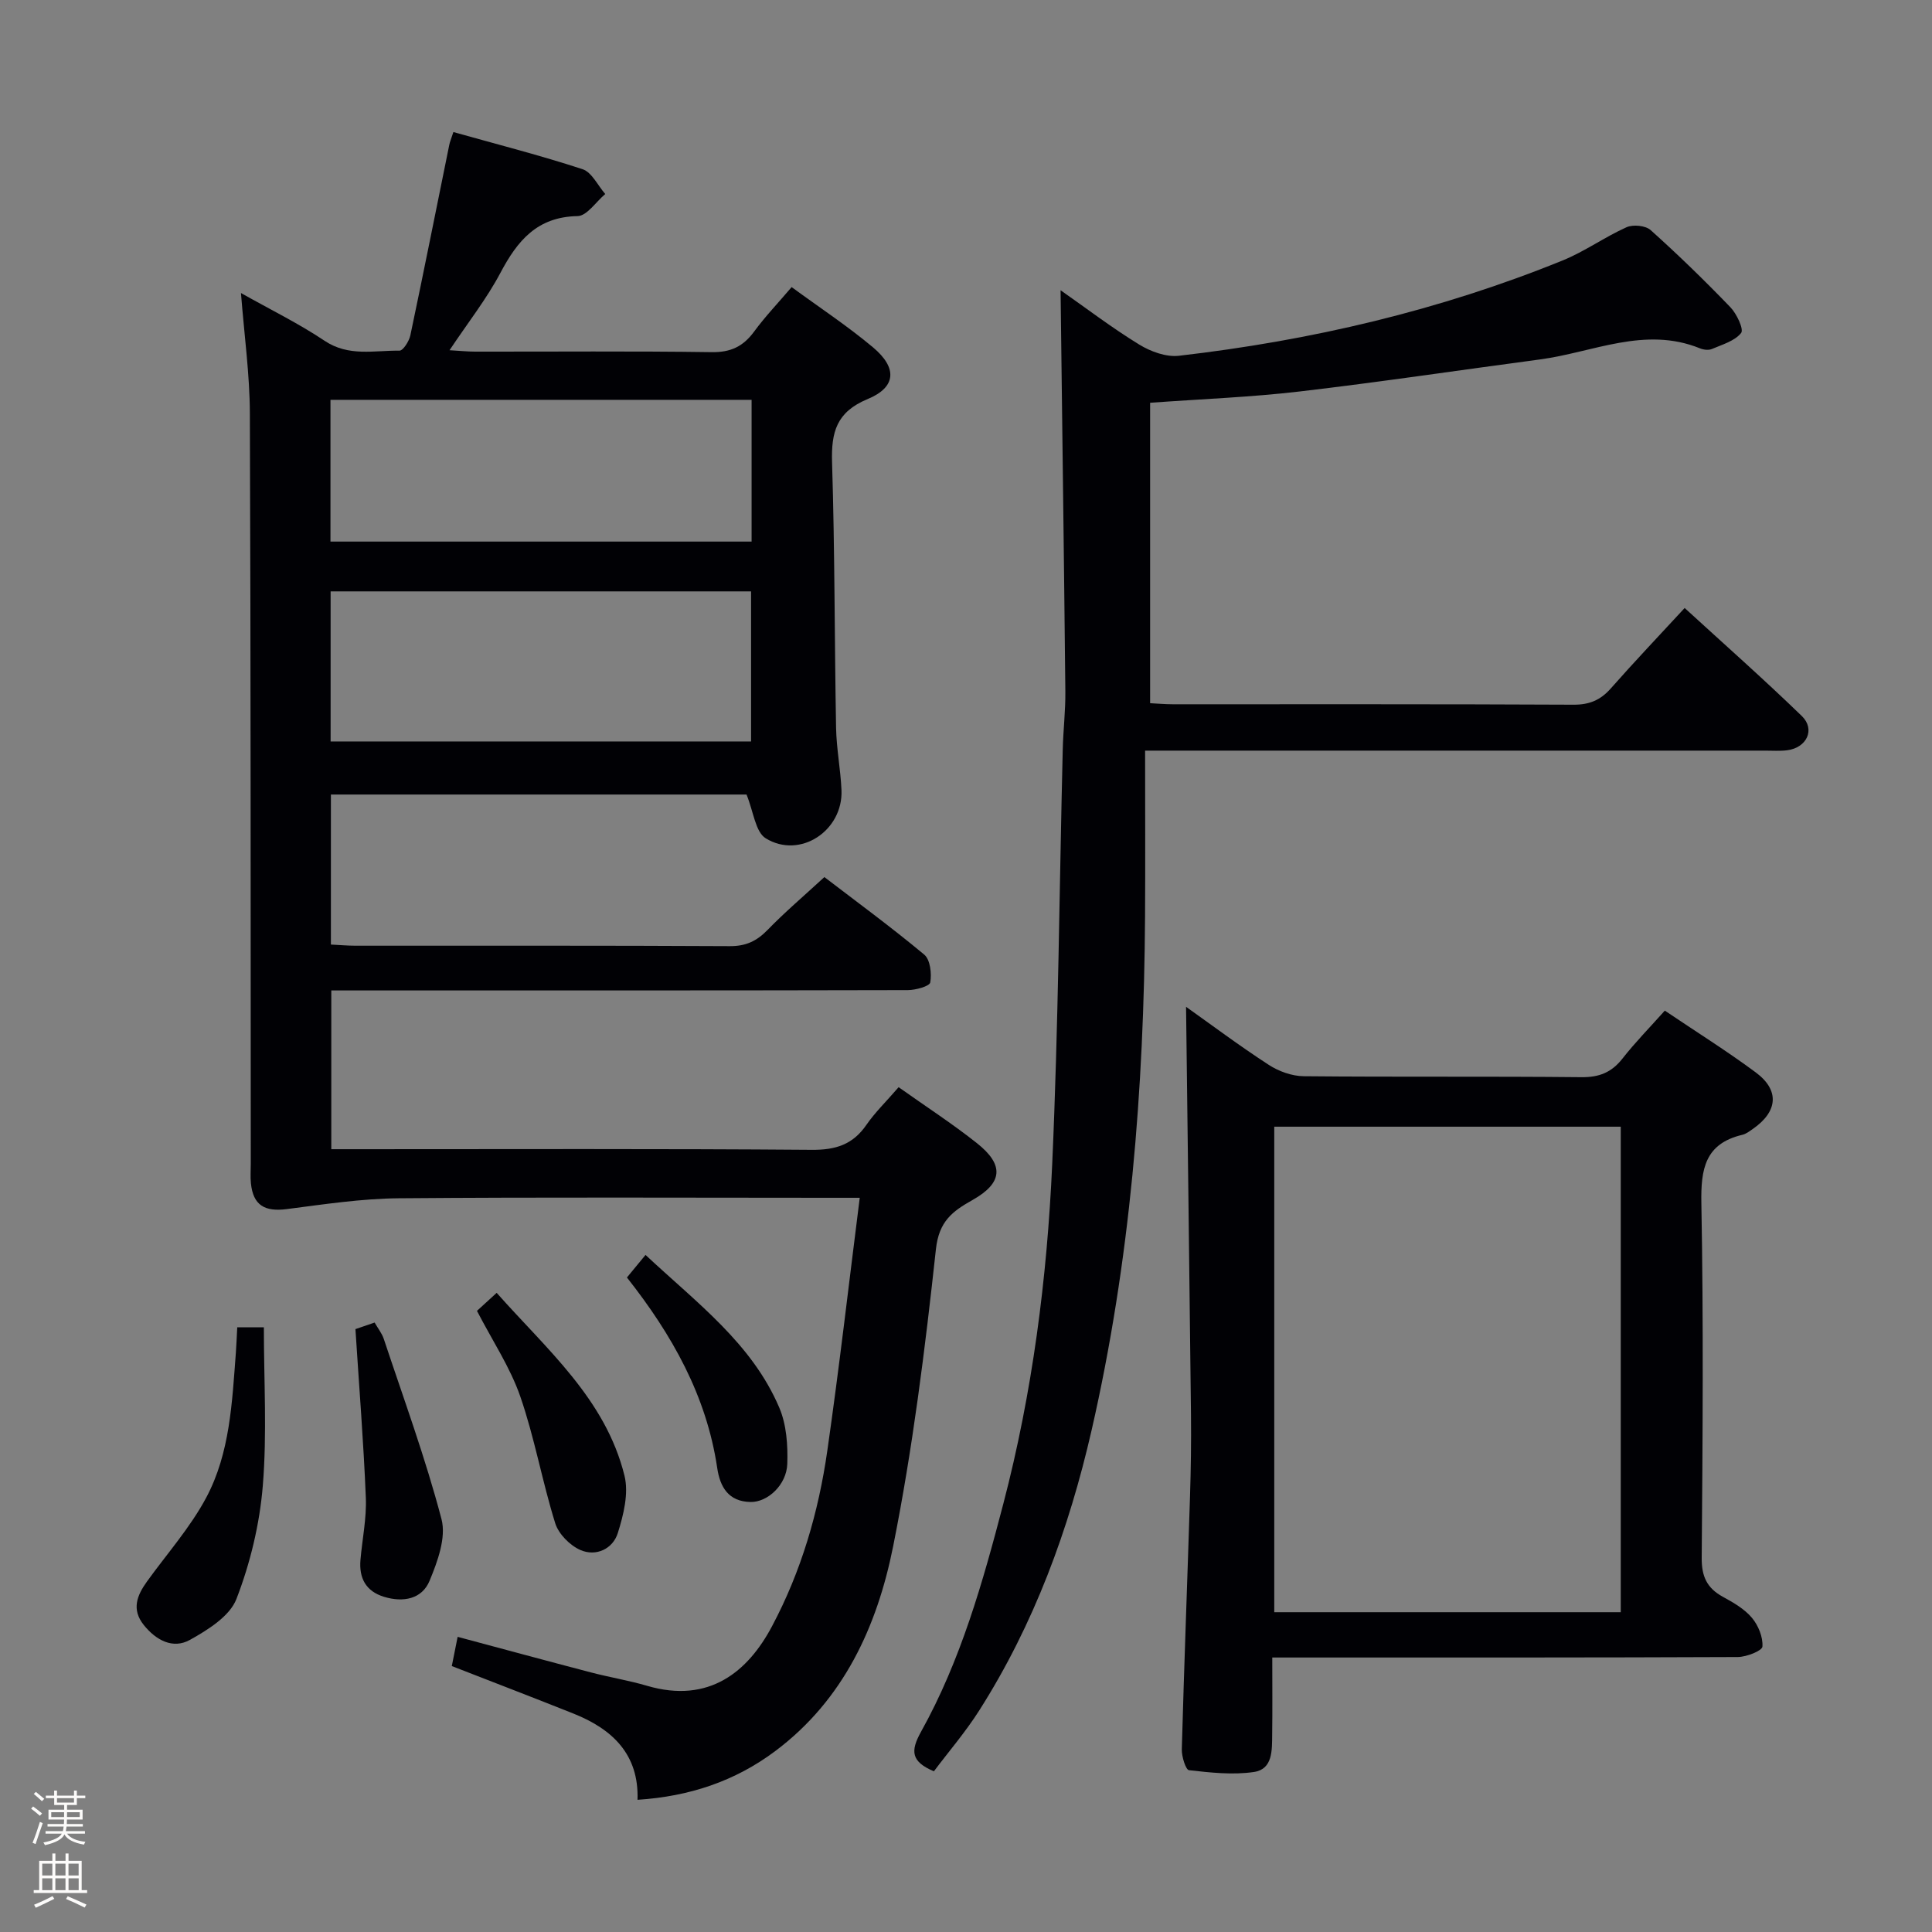 <svg enable-background="new 0 0 400 400" viewBox="0 0 400 400" xmlns="http://www.w3.org/2000/svg"><rect x="0" y="0" width="400" height="400" fill="#808080" stroke="none"/><path d="m6.44 374.46.42-.45c.65.47 1.27.95 1.85 1.44l-.45.49c-.65-.56-1.25-1.06-1.82-1.48m.93 7.33-.63-.26c.55-1.36 1.05-2.8 1.52-4.33.19.1.38.19.59.27-.46 1.29-.95 2.73-1.48 4.32m-.38-10.38.44-.42c.43.34 1.01.82 1.74 1.44l-.49.49c-.53-.51-1.09-1.01-1.69-1.51m2.5.35h1.72v-1.04h.59v1.04h3.52v-1.04h.59v1.04h1.75v.53h-1.75v1.42h-2.03v.97h3.22v2.03h-3.24c0 .35-.01.66-.03.93h3.32v.53h-3.37c-.03.27-.08.58-.15.94h3.96v.53h-3.71c.67.92 1.93 1.48 3.79 1.68-.13.24-.23.44-.29.59-2.13-.38-3.48-1.08-4.04-2.12-.43.97-1.77 1.72-4.03 2.23-.09-.19-.2-.37-.33-.55 2.1-.42 3.37-1.03 3.81-1.83h-3.36v-.53h3.58c.08-.29.13-.61.16-.94h-3.33v-.53h3.39c.02-.27.04-.58.04-.93h-3.23v-2.03h3.25v-.97h-2.07v-1.42h-1.73zm1.12 3.44v1h2.65c.01-.3.02-.44.01-.4v-.25-.35zm1.19-2h3.52v-.91h-3.52zm4.71 2h-2.63v.59c0 .15-.01.28-.01.4h2.64z" fill="#fcfbfa"/><path d="m13.56 383.74h.63v1.52h2.72v6.07h1.13v.6h-11.06v-.6h1.13v-6.07h2.73v-1.52h.63v1.52h2.1v-1.52zm-2.69 8.83.38.56c-1.24.63-2.53 1.25-3.85 1.85-.1-.21-.21-.42-.34-.63 1.36-.55 2.63-1.15 3.81-1.78m-2.13-4.27h2.1v-2.45h-2.1zm0 3.04h2.1v-2.46h-2.1zm2.72-3.04h2.1v-2.45h-2.1zm0 3.04h2.1v-2.46h-2.1zm6.07 3.6c-1.41-.71-2.7-1.3-3.86-1.78l.35-.56c1.45.62 2.75 1.19 3.88 1.72zm-1.25-9.09h-2.1v2.45h2.1zm-2.09 5.49h2.1v-2.46h-2.1z" fill="#fcfbfa"/><g fill="#010105"><path d="m186.05 225.09c5.71 4.05 11.16 7.58 16.21 11.59 5.7 4.52 5.36 8.24-.93 11.78-4.14 2.33-6.93 4.38-7.56 10.19-2.24 20.61-4.8 41.27-8.87 61.58-3.3 16.46-10.21 31.69-24.39 42.31-8.35 6.25-17.77 9.39-28.52 10.09.32-9.39-5.18-14.62-13.21-17.83-8.16-3.26-16.37-6.4-25.24-9.86.33-1.66.73-3.65 1.21-6.05 9.47 2.53 18.53 5 27.61 7.37 3.85 1.01 7.81 1.65 11.62 2.77 12.86 3.77 20.88-2.97 25.83-12.28 6.08-11.41 9.66-23.7 11.48-36.42 2.47-17.21 4.45-34.5 6.71-52.34-2.39 0-4.18 0-5.98 0-29.83 0-59.66-.15-89.49.1-7.72.07-15.46 1.25-23.15 2.24-4.6.59-6.97-.8-7.43-5.34-.14-1.32-.03-2.66-.03-4-.04-51.82.01-103.65-.19-155.47-.03-8.05-1.16-16.1-1.84-24.85 6.16 3.47 11.99 6.32 17.32 9.89 4.99 3.34 10.28 1.97 15.49 2.04.76.01 2-1.96 2.26-3.17 2.77-13.13 5.38-26.3 8.06-39.45.12-.61.38-1.2.85-2.64 9.03 2.54 17.98 4.82 26.74 7.69 1.92.63 3.15 3.37 4.7 5.14-1.91 1.6-3.79 4.53-5.72 4.57-8.39.15-12.46 5.09-15.99 11.76-2.85 5.38-6.68 10.24-10.53 16.01 2.17.12 3.72.29 5.28.29 16.33.02 32.66-.13 48.99.11 3.96.06 6.54-1.19 8.8-4.27 2.25-3.07 4.9-5.84 7.76-9.2 5.71 4.19 11.53 8.02 16.84 12.47 5.07 4.25 4.84 8.25-1.1 10.71-6.48 2.68-7.56 6.86-7.37 13.13.57 18.3.5 36.62.83 54.93.08 4.31.93 8.59 1.12 12.9.36 8.4-8.59 14.35-15.69 9.98-2.14-1.32-2.52-5.52-3.97-9.06-27.88 0-56.78 0-86.05 0v31.06c1.84.09 3.47.24 5.09.24 25.83.01 51.66-.05 77.49.09 3.3.02 5.56-1.03 7.81-3.34 3.57-3.68 7.5-7.02 11.78-10.96 6.58 5.04 13.8 10.33 20.67 16.05 1.25 1.04 1.57 3.92 1.25 5.76-.14.79-2.99 1.58-4.62 1.59-37.66.09-75.32.07-112.98.07-1.99 0-3.98 0-6.41 0v32.87h5.48c31.33 0 62.66-.12 93.98.13 4.97.04 8.53-1.08 11.35-5.2 1.79-2.58 4.09-4.8 6.65-7.77zm-117.6-102.65v31.07h87.05c0-10.64 0-20.86 0-31.07-29.19 0-57.94 0-87.05 0zm-.03-10.31h87.19c0-10.05 0-19.63 0-29.35-29.22 0-58.12 0-87.19 0z"/><path d="m219.58 60.09c5.39 3.78 10.66 7.8 16.29 11.25 2.36 1.45 5.57 2.62 8.2 2.32 27.31-3.15 53.92-9.36 79.44-19.73 4.59-1.86 8.71-4.85 13.24-6.88 1.35-.61 3.95-.36 5 .59 5.7 5.11 11.2 10.46 16.51 15.97 1.31 1.36 2.82 4.58 2.22 5.33-1.33 1.67-3.91 2.4-6.06 3.32-.69.29-1.73.16-2.46-.14-11.43-4.64-22.15.84-33.14 2.3-16.61 2.21-33.18 4.69-49.81 6.64-10.03 1.17-20.15 1.55-30.89 2.33v62.2c1.45.07 3.06.22 4.67.22 27.66.01 55.32-.05 82.98.09 3.3.02 5.6-.95 7.74-3.38 4.84-5.49 9.88-10.79 15.28-16.64 8.2 7.51 16.4 14.75 24.25 22.36 2.87 2.78 1.02 6.6-3.06 7.1-1.48.18-3 .07-4.5.07-40.49 0-80.98 0-121.47 0-1.96 0-3.92 0-6.93 0 0 11.8.06 23.06-.01 34.32-.22 35.83-3.06 71.43-11.07 106.4-4.69 20.47-11.9 40.15-23.27 58.02-2.83 4.45-6.3 8.48-9.38 12.58-4.72-2.01-4.9-4.17-2.65-8.21 8.22-14.76 12.78-30.94 17.03-47.19 6.03-23.07 9.06-46.64 10.12-70.37 1.28-28.59 1.48-57.22 2.18-85.83.1-3.98.58-7.97.54-11.95-.28-27.57-.65-55.16-.99-83.09z"/><path d="m263.41 343.17c0 5.72.05 10.84-.02 15.96-.04 3.18.16 7.16-3.77 7.74-4.39.65-9 .13-13.45-.37-.68-.08-1.53-2.84-1.49-4.33.48-17.45 1.15-34.9 1.7-52.36.18-5.65.26-11.32.2-16.97-.31-28.21-.68-56.42-1.02-84.39 5.16 3.66 11 8.04 17.11 12.01 2.08 1.35 4.81 2.34 7.26 2.36 19.15.19 38.31 0 57.46.2 3.71.04 6.27-.98 8.53-3.86 2.64-3.37 5.66-6.44 8.76-9.92 6.52 4.4 12.86 8.36 18.84 12.8 4.98 3.7 4.56 8.11-.62 11.7-.68.47-1.39 1.03-2.17 1.21-7.72 1.83-8.61 7.06-8.48 14.15.45 24.48.27 48.97.07 73.45-.03 3.85 1.09 6.24 4.36 8.04 2.17 1.19 4.47 2.5 6.02 4.34 1.33 1.57 2.33 4.01 2.19 5.98-.07.87-3.3 2.15-5.11 2.16-29.81.13-59.63.1-89.44.1-2.01 0-3.99 0-6.93 0zm72.15-9.38c0-33.82 0-67.17 0-100.52-24.13 0-47.88 0-71.74 0v100.52z"/><path d="m49.12 274.8h5.51c0 11.07.67 22-.22 32.81-.65 7.94-2.59 16.01-5.46 23.44-1.38 3.57-5.9 6.39-9.61 8.46-3.54 1.98-7.04.09-9.58-3.08-2.58-3.23-1.39-6.14.68-9.01 4.15-5.76 8.96-11.17 12.27-17.38 4.91-9.22 5.34-19.69 6.12-29.93.12-1.62.18-3.26.29-5.31z"/><path d="m73.59 275.18c.88-.3 2.26-.77 3.97-1.36.66 1.16 1.5 2.21 1.9 3.39 4.12 12.4 8.64 24.7 11.95 37.32 1 3.81-.82 8.78-2.47 12.75-1.57 3.8-5.45 4.53-9.41 3.33-3.79-1.15-5.22-3.88-4.9-7.65.37-4.31 1.29-8.62 1.11-12.9-.46-11.41-1.38-22.8-2.15-34.88z"/><path d="m98.75 271.4c1.2-1.1 2.41-2.2 4.08-3.73 10.36 11.71 22.53 21.97 26.46 37.84.91 3.66-.19 8.11-1.38 11.89-1.03 3.29-4.5 4.92-7.73 3.52-2.18-.95-4.54-3.33-5.23-5.56-2.7-8.66-4.27-17.68-7.23-26.23-2.09-6.03-5.75-11.51-8.97-17.73z"/><path d="m129.8 264.49c1.34-1.62 2.38-2.89 3.85-4.67 10.67 9.98 22.04 18.34 27.7 31.64 1.49 3.5 1.78 7.75 1.65 11.62-.15 4.37-4.09 7.96-7.61 7.89-4.56-.08-6.32-3.09-6.9-7.06-2.22-14.92-9.32-27.54-18.69-39.42z"/></g></svg>